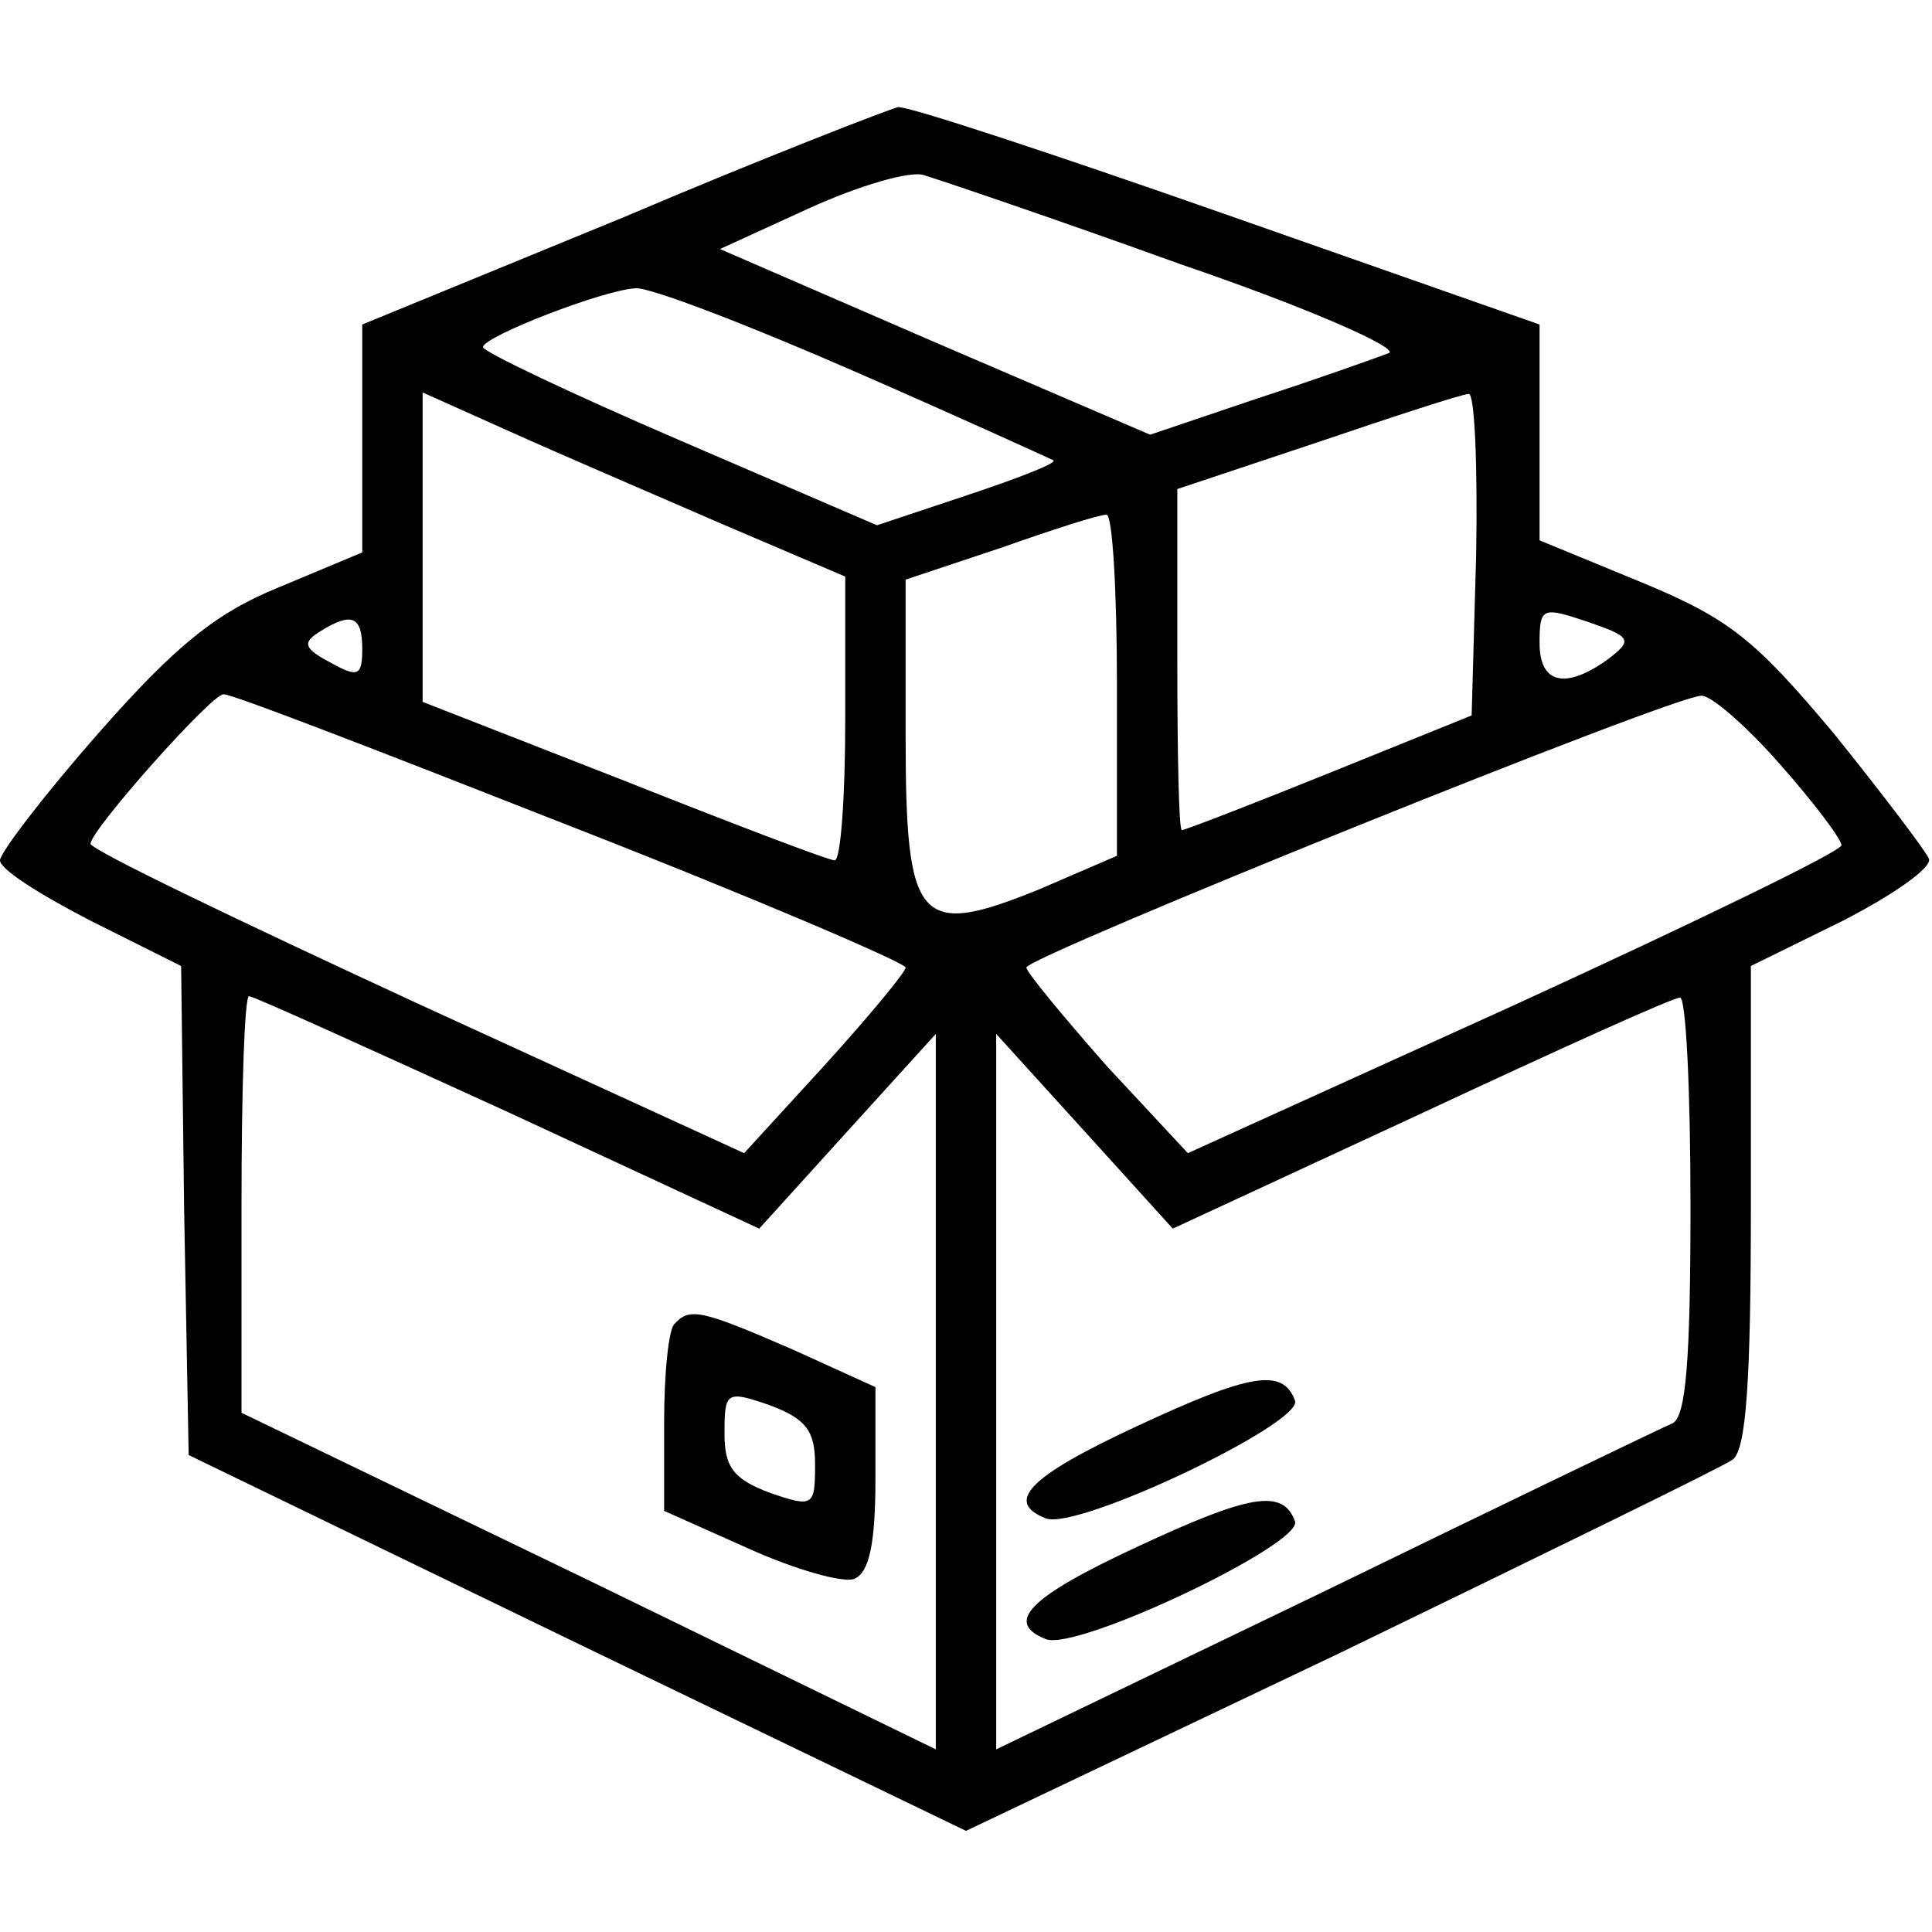 <?xml version="1.0" standalone="no"?>
<!DOCTYPE svg PUBLIC "-//W3C//DTD SVG 20010904//EN"
 "http://www.w3.org/TR/2001/REC-SVG-20010904/DTD/svg10.dtd">
<svg version="1.0" xmlns="http://www.w3.org/2000/svg"
 width="128pt" height="128pt" viewBox="0 0 128 128"
 preserveAspectRatio="xMidYMid meet">

<g transform="translate(0,128) scale(0.1,-0.1)"
fill="#000000" stroke="none">
<path d="M413 1136 l-173 -71 0 -76 0 -75 -55 -23 c-42 -17 -69 -39 -120 -97
-36 -41 -65 -79 -65 -84 0 -6 27 -23 60 -40 l60 -30 2 -162 3 -162 258 -125
257 -124 248 118 c136 66 253 123 260 128 9 7 12 53 12 168 l0 159 61 30 c33
17 59 35 57 41 -2 5 -30 42 -63 83 -52 62 -69 76 -127 100 l-68 28 0 72 0 71
-208 73 c-114 40 -211 72 -217 71 -5 -1 -88 -33 -182 -73z m369 -31 c85 -29
146 -56 138 -59 -8 -3 -47 -17 -87 -30 l-71 -24 -142 61 -143 62 59 27 c33 15
67 25 76 22 10 -3 87 -29 170 -59z m-216 -71 c71 -31 130 -58 132 -59 2 -2
-24 -12 -57 -23 l-60 -20 -130 56 c-72 31 -131 59 -131 62 0 7 80 38 101 39 9
1 74 -24 145 -55z m-88 -101 l82 -35 0 -94 c0 -52 -3 -94 -7 -94 -4 0 -67 24
-140 53 l-133 52 0 102 0 103 58 -26 c31 -14 94 -41 140 -61z m500 -20 l-3
-107 -94 -38 c-52 -21 -96 -38 -98 -38 -2 0 -3 51 -3 113 l0 113 93 31 c50 17
96 32 100 32 4 1 6 -47 5 -106z m-238 -87 l0 -113 -51 -22 c-81 -33 -89 -23
-89 102 l0 103 63 21 c34 12 65 22 70 22 4 1 7 -50 7 -113z m325 17 c-28 -20
-45 -16 -45 11 0 24 2 24 32 14 29 -10 30 -12 13 -25z m-825 7 c0 -18 -3 -19
-21 -9 -17 9 -19 13 -8 20 22 14 29 11 29 -11z m137 -117 c123 -48 223 -91
223 -94 0 -3 -24 -32 -53 -64 l-54 -59 -216 99 c-119 55 -217 102 -217 106 0
9 80 99 88 99 4 1 107 -39 229 -87z m802 41 c23 -26 41 -50 41 -54 0 -4 -97
-51 -217 -106 l-216 -98 -54 58 c-29 33 -53 62 -53 65 0 7 428 180 447 180 6
1 30 -20 52 -45z m-842 -231 l166 -77 58 64 59 65 0 -237 0 -237 -230 112
-230 111 0 138 c0 76 2 138 5 138 3 0 80 -35 172 -77z m783 -62 c0 -102 -3
-140 -12 -144 -7 -3 -111 -53 -230 -111 l-218 -105 0 237 0 237 59 -65 58 -64
164 76 c90 42 167 77 172 77 4 1 7 -62 7 -138z"/>
<path d="M447 403 c-4 -3 -7 -33 -7 -65 l0 -59 56 -25 c31 -14 63 -23 70 -20
10 4 14 24 14 66 l0 61 -55 25 c-60 26 -68 28 -78 17z m93 -93 c0 -28 -1 -29
-30 -19 -24 9 -30 17 -30 39 0 28 1 29 30 19 24 -9 30 -17 30 -39z"/>
<path d="M753 335 c-71 -33 -88 -50 -60 -61 21 -8 170 63 165 78 -8 22 -30 18
-105 -17z"/>
<path d="M753 255 c-71 -33 -88 -50 -60 -61 21 -8 170 63 165 78 -8 22 -30 18
-105 -17z"/>
</g>
</svg>
